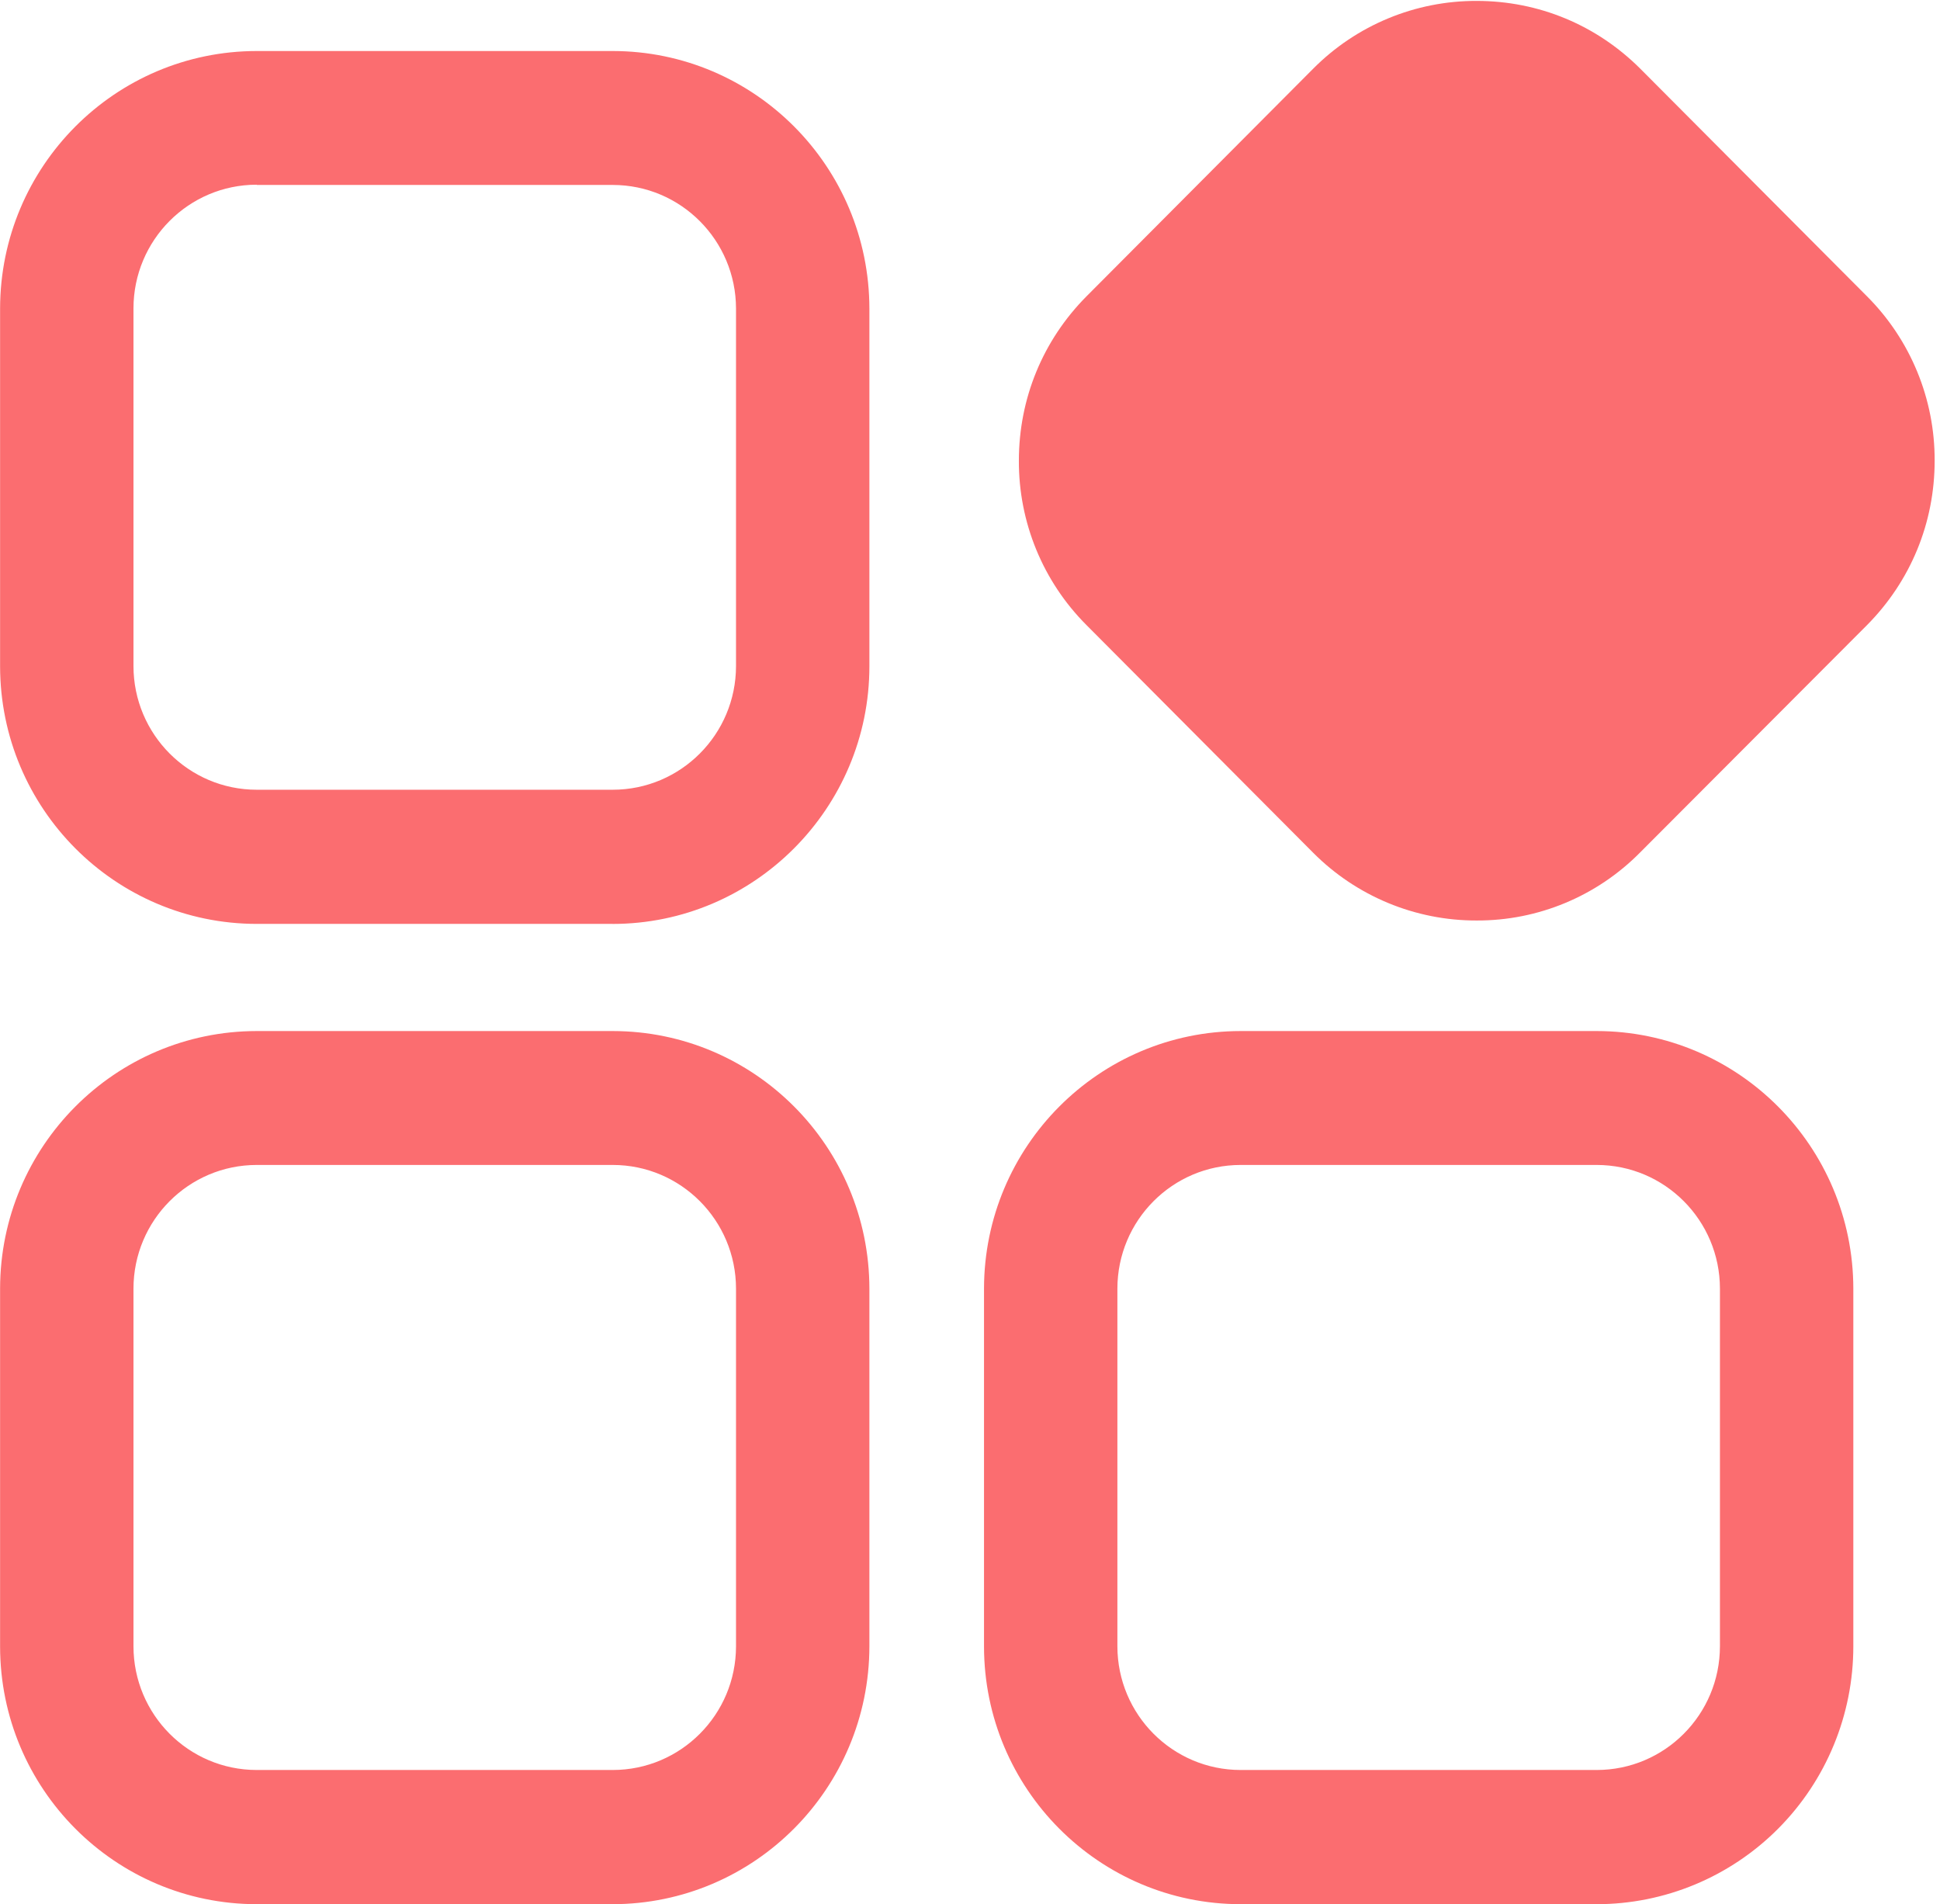 <?xml version="1.0" encoding="UTF-8"?>
<svg width="161px" height="158px" viewBox="0 0 161 158" version="1.1" xmlns="http://www.w3.org/2000/svg" xmlns:xlink="http://www.w3.org/1999/xlink">
    <!-- Generator: Sketch 52.4 (67378) - http://www.bohemiancoding.com/sketch -->
    <title>全部</title>
    <desc>Created with Sketch.</desc>
    <g id="Page-1" stroke="none" stroke-width="1" fill="none" fill-rule="evenodd">
        <g id="全部" fill="#FB6D70" fill-rule="nonzero">
            <path d="M50.831,76.655 L21.302,76.655 C9.546,76.643 0.019,67.078 0.007,55.276 L0.007,25.611 C0.019,13.809 9.546,4.245 21.302,4.233 L50.852,4.233 C62.611,4.243 72.141,13.81 72.151,25.615 L72.151,55.276 C72.151,67.058 62.588,76.658 50.831,76.658 L50.831,76.655 Z M21.302,15.324 C15.657,15.328 11.081,19.921 11.077,25.589 L11.077,55.255 C11.079,60.924 15.655,65.52 21.302,65.524 L50.852,65.524 C56.501,65.522 61.08,60.925 61.082,55.255 L61.082,25.611 C61.078,19.942 56.5,15.347 50.852,15.345 L21.302,15.345 L21.302,15.324 Z M50.831,157.989 L21.302,157.989 C9.545,157.977 0.017,148.411 0.007,136.607 L0.007,106.92 C0.021,95.12 9.548,85.557 21.302,85.545 L50.852,85.545 C62.608,85.555 72.137,95.118 72.151,106.92 L72.151,136.589 C72.137,148.404 62.599,157.977 50.831,157.989 Z M21.302,96.655 C15.657,96.659 11.081,101.252 11.077,106.92 L11.077,136.589 C11.081,142.257 15.657,146.851 21.302,146.855 L50.852,146.855 C56.5,146.853 61.078,142.258 61.082,136.589 L61.082,106.92 C61.078,101.251 56.5,96.657 50.852,96.655 L21.302,96.655 Z M132.512,157.989 L102.962,157.989 C91.203,157.979 81.673,148.412 81.663,136.607 L81.663,106.92 C81.677,95.118 91.206,85.555 102.962,85.545 L132.512,85.545 C144.266,85.557 153.793,95.12 153.807,106.92 L153.807,136.589 C153.809,142.262 151.567,147.705 147.573,151.718 C143.578,155.731 138.159,157.987 132.508,157.989 L132.512,157.989 Z M102.962,96.655 C97.314,96.657 92.736,101.251 92.732,106.92 L92.732,136.589 C92.736,142.258 97.314,146.853 102.962,146.855 L132.512,146.855 C138.157,146.851 142.733,142.257 142.737,136.589 L142.737,106.92 C142.733,101.252 138.157,96.659 132.512,96.655 L102.962,96.655 Z M108.978,70.75 L90.157,51.852 C86.554,48.243 84.537,43.338 84.556,38.228 C84.556,33.063 86.549,28.239 90.157,24.597 L108.981,5.7 C112.576,2.082 117.462,0.058 122.552,0.076 C127.7,0.076 132.503,2.081 136.13,5.703 L154.954,24.597 C158.558,28.207 160.575,33.114 160.556,38.225 C160.556,43.389 158.559,48.214 154.951,51.856 L136.111,70.73 C132.528,74.358 127.645,76.391 122.556,76.373 C117.464,76.389 112.577,74.365 108.978,70.75 Z" id="形状"></path>
        </g>
    </g>
</svg>
